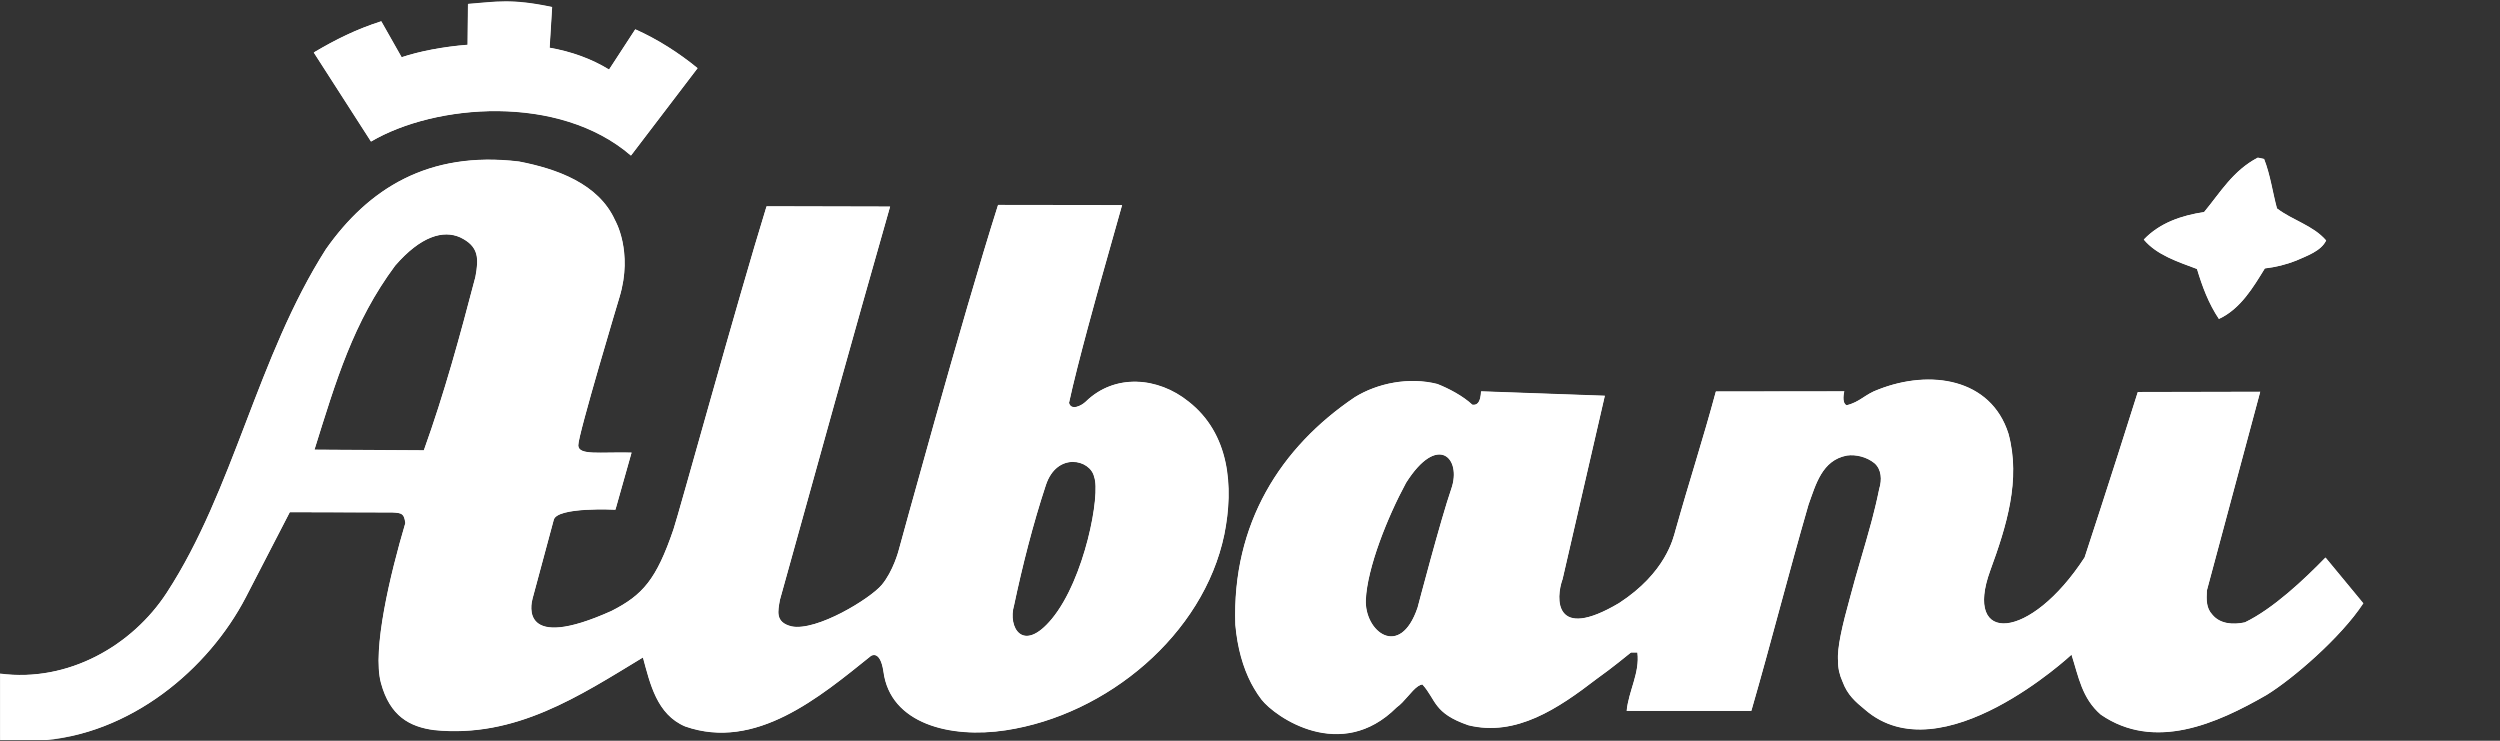 <svg width="162" height="48" viewBox="0 0 162 48" fill="none" xmlns="http://www.w3.org/2000/svg">
<rect x="0" y="0" width="162" height="48" fill="#333333" stroke="none"/>
<g clip-path="url(#clip0_66_3207)">
<mask id="mask0_66_3207" style="mask-type:luminance" maskUnits="userSpaceOnUse" x="-9" y="-5" width="171" height="122">
<path d="M-8.823 -4.369H161.927V116.363H-8.823V-4.369Z" fill="white"/>
</mask>
<g mask="url(#mask0_66_3207)">
<path d="M0.004 47.984V43.647C4.431 44.233 8.586 41.821 10.809 38.409C15.169 31.722 16.662 23.149 21.125 16.142C23.871 12.241 27.745 9.753 33.639 10.463C36.066 10.932 38.788 11.888 39.858 14.265C39.858 14.265 41.044 16.285 40.148 19.247C40.148 19.247 37.457 28.191 37.475 28.856C37.493 29.521 38.85 29.278 40.929 29.324L39.885 33.02C39.885 33.02 36.116 32.822 35.888 33.677C35.888 33.677 34.617 38.398 34.513 38.785C34.41 39.172 33.69 42.253 39.625 39.587C41.66 38.553 42.541 37.548 43.652 34.288C43.991 33.289 47.802 19.441 49.681 13.364L57.681 13.383C55.263 21.86 52.901 30.362 50.542 38.867C50.422 39.58 50.208 40.316 51.294 40.585C52.926 40.918 56.393 38.788 57.14 37.901C57.887 37.013 58.236 35.676 58.236 35.676C58.236 35.676 62.36 20.581 64.682 13.277L72.714 13.288C72.236 14.972 71.298 18.31 71.298 18.31C71.298 18.31 69.817 23.561 69.276 26.102C69.41 26.629 70.09 26.285 70.362 26.022C72.248 24.179 75.054 24.433 77.016 26.013C79.671 28.084 79.972 31.499 79.338 34.64C77.987 41.12 71.748 46.319 65.179 47.312C61.61 47.857 57.692 46.903 57.256 43.501C57.04 42.064 56.442 42.497 56.442 42.497C53.117 45.167 48.97 48.66 44.409 47.064C42.564 46.283 42.133 44.284 41.672 42.593C37.556 45.087 33.413 47.839 28.139 47.299C26.558 47.089 25.279 46.398 24.697 44.251C24.115 42.104 25.292 37.211 26.275 33.887C26.192 33.286 26.082 33.232 25.43 33.2L18.785 33.18L15.936 38.692C13.509 43.365 8.459 47.628 2.466 47.997C1.637 48.048 0.812 48.045 0.004 47.984ZM138.928 15.516C139.957 14.437 141.366 13.957 142.832 13.737C143.894 12.457 144.695 11.06 146.31 10.211L146.717 10.298C147.123 11.33 147.265 12.444 147.552 13.502C148.574 14.28 149.89 14.6 150.737 15.577C150.409 16.26 149.498 16.57 148.792 16.882C148.148 17.135 147.473 17.303 146.768 17.385C146.03 18.581 145.203 20.006 143.794 20.657C143.123 19.652 142.719 18.566 142.375 17.421C141.145 16.956 139.77 16.522 138.928 15.516ZM41.172 1.896C42.617 2.541 43.986 3.415 45.206 4.413L40.894 10.07C36.226 6.046 28.2 6.719 24.05 9.163L20.343 3.394C21.782 2.544 23.062 1.906 24.71 1.374L26.03 3.705C27.165 3.327 28.67 3.028 30.309 2.897L30.334 0.249C32.169 0.109 33.109 -0.112 35.781 0.451L35.619 3.089C37.066 3.345 38.332 3.809 39.473 4.504L41.172 1.896ZM91.119 31.276C89.91 33.504 88.606 36.781 88.509 38.851C88.411 40.92 90.727 42.734 91.87 39.36C91.87 39.36 93.372 33.631 94.056 31.657C94.741 29.684 93.175 28.03 91.119 31.276ZM81.084 44.26C80.561 43.248 80.194 41.989 80.06 40.48C79.832 33.918 82.998 28.97 87.793 25.736C89.26 24.829 91.298 24.411 93.143 24.878C93.873 25.166 94.797 25.647 95.409 26.221C95.755 26.279 95.951 26.025 95.981 25.355L103.997 25.64L101.261 37.516C100.81 38.756 100.682 41.588 104.923 39.074C107.959 37.1 108.44 34.85 108.575 34.367C109.444 31.27 110.359 28.475 111.196 25.364L119.512 25.355C119.512 25.355 119.511 25.358 119.51 25.362H119.512C119.512 25.362 119.464 25.544 119.458 25.746C119.453 25.95 119.491 26.173 119.661 26.257C120.525 26.058 120.851 25.543 121.732 25.232C125.059 23.924 129.009 24.497 130.151 28.095C130.968 31.086 130.02 34.106 128.973 36.965C127.215 41.779 131.556 41.555 135.091 36.114C135.091 36.114 136.795 30.938 138.537 25.4L146.463 25.382L146.46 25.392H146.463L143.01 38.256C142.978 38.857 142.959 39.4 143.367 39.83C143.864 40.432 144.712 40.493 145.473 40.325C147.297 39.449 149.315 37.547 150.698 36.125L153.15 39.092C151.675 41.317 148.592 43.974 146.878 45.027C143.647 46.887 139.615 48.686 136.141 46.298C134.915 45.236 134.703 43.845 134.242 42.412C134.242 42.412 125.811 50.276 120.86 45.974C120.242 45.467 119.723 45.021 119.404 44.154C119.217 43.738 119.105 43.29 119.119 42.823C119.037 42.013 119.398 40.484 119.892 38.706C120.315 37.08 120.827 35.487 121.262 33.867C121.29 33.759 121.318 33.652 121.346 33.546C121.348 33.538 121.35 33.531 121.352 33.523C121.414 33.282 121.474 33.044 121.53 32.809C121.544 32.754 121.557 32.697 121.57 32.641C121.602 32.507 121.632 32.375 121.661 32.244C121.704 32.051 121.746 31.857 121.785 31.663C121.964 31.092 121.94 30.405 121.471 30.003C120.976 29.601 120.273 29.426 119.688 29.508C118.072 29.815 117.671 31.385 117.196 32.697C115.882 37.233 114.803 41.521 113.491 46.056L105.418 46.053C105.541 44.768 106.279 43.588 106.112 42.271L105.701 42.27C105.678 42.286 105.655 42.304 105.632 42.321C105.379 42.517 104.569 43.201 103.457 43.995C100.975 45.904 98.244 47.744 95.163 46.987C92.881 46.203 93.086 45.348 92.182 44.343C92.085 44.354 91.987 44.397 91.889 44.463C91.462 44.753 91.004 45.488 90.51 45.829C86.899 49.44 82.637 46.452 81.755 45.321C81.582 45.099 81.421 44.852 81.269 44.592C81.188 44.444 81.084 44.26 81.084 44.26ZM138.928 15.516C139.957 14.437 141.366 13.957 142.832 13.737C143.894 12.457 144.695 11.06 146.31 10.211L146.717 10.298C147.123 11.33 147.265 12.444 147.552 13.502C148.574 14.28 149.89 14.6 150.737 15.577C150.409 16.26 149.498 16.57 148.792 16.882C148.148 17.135 147.473 17.303 146.768 17.385C146.03 18.581 145.203 20.006 143.794 20.657C143.123 19.652 142.719 18.566 142.375 17.421C141.145 16.956 139.77 16.522 138.928 15.516ZM41.172 1.896C42.617 2.541 43.986 3.415 45.206 4.413L40.894 10.07C36.226 6.046 28.2 6.719 24.05 9.163L20.343 3.394C21.782 2.544 23.062 1.906 24.71 1.374L26.03 3.705C27.165 3.327 28.67 3.028 30.309 2.897L30.334 0.249C32.169 0.109 33.109 -0.112 35.781 0.451L35.619 3.089C37.066 3.345 38.332 3.809 39.473 4.504L41.172 1.896ZM30.815 17.935C31.04 16.735 31.047 15.951 29.822 15.368C28.727 14.884 27.275 15.287 25.61 17.208C22.888 20.875 21.782 24.656 20.381 29.135L27.473 29.177C28.813 25.442 29.799 21.816 30.815 17.935ZM68.17 40.092C70.304 37.507 71.335 32.009 70.911 30.895C70.665 29.751 68.492 29.262 67.776 31.431C66.937 33.968 66.253 36.681 65.715 39.223C65.296 40.633 66.277 42.384 68.17 40.092Z" fill="white"/>
<mask id="mask1_66_3207" style="mask-type:luminance" maskUnits="userSpaceOnUse" x="-1" y="0" width="155" height="49">
<path d="M-0.009 0.1H153.136V48.046H-0.009V0.1Z" fill="white"/>
</mask>
<g mask="url(#mask1_66_3207)">
<path d="M-0.009 47.997V43.661C4.418 44.246 8.572 41.834 10.795 38.422C15.155 31.735 16.649 23.163 21.112 16.156C23.858 12.254 27.732 9.767 33.626 10.476C36.053 10.945 38.774 11.901 39.845 14.279C39.845 14.279 41.031 16.299 40.135 19.261C40.135 19.261 37.444 28.204 37.462 28.869C37.48 29.534 38.837 29.292 40.916 29.338L39.872 33.033C39.872 33.033 36.103 32.835 35.875 33.69C35.875 33.69 34.604 38.412 34.5 38.799C34.396 39.185 33.676 42.266 39.612 39.601C41.647 38.566 42.527 37.562 43.638 34.302C43.978 33.302 47.789 19.454 49.668 13.377L57.668 13.396C55.249 21.873 52.887 30.376 50.529 38.881C50.409 39.593 50.194 40.329 51.28 40.599C52.912 40.931 56.38 38.801 57.127 37.914C57.873 37.026 58.223 35.69 58.223 35.69C58.223 35.69 62.347 20.594 64.669 13.29L72.7 13.301C72.223 14.985 71.284 18.323 71.284 18.323C71.284 18.323 69.804 23.575 69.263 26.115C69.396 26.642 70.076 26.299 70.349 26.035C72.235 24.192 75.04 24.447 77.003 26.026C79.657 28.097 79.959 31.513 79.325 34.653C77.974 41.133 71.735 46.332 65.166 47.326C61.597 47.871 57.679 46.917 57.243 43.514C57.027 42.078 56.429 42.51 56.429 42.51C53.104 45.181 48.957 48.674 44.395 47.077C42.551 46.296 42.12 44.297 41.658 42.607C37.542 45.101 33.4 47.852 28.126 47.312C26.545 47.103 25.265 46.412 24.683 44.265C24.102 42.118 25.279 37.224 26.262 33.9C26.179 33.299 26.068 33.24 25.417 33.208L18.772 33.194L15.923 38.705C13.495 43.379 8.446 47.641 2.453 48.01C1.623 48.061 0.799 48.059 -0.009 47.997ZM138.915 15.53C139.944 14.45 141.353 13.971 142.818 13.751C143.88 12.47 144.681 11.073 146.296 10.225L146.704 10.311C147.11 11.344 147.251 12.458 147.538 13.515C148.56 14.294 149.877 14.613 150.723 15.591C150.396 16.274 149.484 16.583 148.779 16.895C148.135 17.148 147.46 17.316 146.754 17.398C146.017 18.594 145.19 20.019 143.781 20.671C143.11 19.665 142.706 18.579 142.362 17.434C141.132 16.97 139.757 16.535 138.915 15.53ZM41.159 1.909C42.603 2.555 43.973 3.428 45.193 4.426L40.88 10.084C36.213 6.06 28.187 6.732 24.037 9.176L20.329 3.407C21.769 2.558 23.049 1.92 24.697 1.387L26.016 3.718C27.152 3.34 28.657 3.041 30.296 2.91L30.32 0.263C32.156 0.123 33.096 -0.099 35.768 0.465L35.605 3.102C37.053 3.358 38.319 3.822 39.46 4.517L41.159 1.909ZM91.106 31.29C89.897 33.518 88.593 36.795 88.496 38.865C88.398 40.933 90.714 42.747 91.856 39.373C91.856 39.373 93.358 33.644 94.043 31.671C94.727 29.698 93.162 28.044 91.106 31.29ZM81.071 44.273C80.547 43.261 80.181 42.002 80.047 40.493C79.818 33.931 82.984 28.984 87.78 25.75C89.247 24.842 91.285 24.424 93.13 24.891C93.86 25.18 94.784 25.66 95.395 26.234C95.742 26.292 95.938 26.038 95.968 25.369L103.984 25.654L101.248 37.53C100.796 38.77 100.669 41.601 104.91 39.087C107.946 37.114 108.427 34.863 108.562 34.381C109.43 31.284 110.345 28.488 111.183 25.378L119.499 25.369C119.499 25.369 119.498 25.372 119.497 25.376H119.499C119.499 25.376 119.45 25.557 119.445 25.76C119.44 25.963 119.477 26.186 119.647 26.27C120.512 26.071 120.837 25.556 121.718 25.245C125.045 23.938 128.996 24.511 130.138 28.109C130.955 31.099 130.007 34.119 128.96 36.978C127.202 41.792 131.542 41.568 135.078 36.128C135.078 36.128 136.782 30.952 138.523 25.414L146.45 25.395L146.447 25.406H146.45L142.997 38.269C142.964 38.871 142.946 39.414 143.354 39.843C143.851 40.446 144.698 40.506 145.46 40.339C147.284 39.462 149.302 37.56 150.684 36.139L153.136 39.105C151.662 41.331 148.579 43.988 146.864 45.041C143.634 46.9 139.602 48.699 136.128 46.311C134.902 45.249 134.69 43.858 134.229 42.426C134.229 42.426 125.797 50.289 120.846 45.987C120.228 45.48 119.709 45.034 119.391 44.168C119.203 43.751 119.092 43.303 119.106 42.836C119.024 42.026 119.384 40.498 119.878 38.72C120.302 37.094 120.813 35.501 121.248 33.88C121.277 33.773 121.305 33.666 121.333 33.559C121.335 33.552 121.336 33.544 121.338 33.537C121.401 33.295 121.46 33.057 121.517 32.823C121.53 32.767 121.543 32.711 121.557 32.655C121.588 32.52 121.619 32.388 121.648 32.257C121.691 32.064 121.733 31.871 121.772 31.676C121.951 31.105 121.926 30.419 121.458 30.016C120.963 29.614 120.26 29.439 119.674 29.522C118.059 29.828 117.657 31.398 117.183 32.71C115.869 37.246 114.79 41.534 113.478 46.069L105.405 46.067C105.528 44.782 106.266 43.601 106.099 42.285L105.688 42.283C105.665 42.3 105.642 42.317 105.619 42.334C105.366 42.531 104.555 43.215 103.443 44.008C100.962 45.918 98.231 47.757 95.149 47C92.868 46.217 93.073 45.362 92.169 44.356C92.071 44.368 91.974 44.411 91.876 44.477C91.448 44.767 90.991 45.501 90.497 45.843C86.886 49.453 82.624 46.465 81.742 45.334C81.568 45.112 81.408 44.865 81.256 44.605C81.174 44.458 81.071 44.273 81.071 44.273ZM138.915 15.53C139.944 14.45 141.353 13.971 142.818 13.751C143.88 12.47 144.681 11.073 146.296 10.225L146.704 10.311C147.11 11.344 147.251 12.458 147.538 13.515C148.56 14.294 149.877 14.613 150.723 15.591C150.396 16.274 149.484 16.583 148.779 16.895C148.135 17.148 147.46 17.316 146.754 17.398C146.017 18.594 145.19 20.019 143.781 20.671C143.11 19.665 142.706 18.579 142.362 17.434C141.132 16.97 139.757 16.535 138.915 15.53ZM41.159 1.909C42.603 2.555 43.973 3.428 45.193 4.426L40.88 10.084C36.213 6.06 28.187 6.732 24.037 9.176L20.329 3.407C21.769 2.558 23.049 1.92 24.697 1.387L26.016 3.718C27.152 3.34 28.657 3.041 30.296 2.91L30.32 0.263C32.156 0.123 33.096 -0.099 35.768 0.465L35.605 3.102C37.053 3.358 38.319 3.822 39.46 4.517L41.159 1.909ZM30.802 17.949C31.027 16.748 31.034 15.964 29.808 15.381C28.714 14.898 27.262 15.3 25.597 17.221C22.875 20.888 21.769 24.67 20.368 29.149L27.459 29.19C28.799 25.455 29.786 21.83 30.802 17.949ZM68.157 40.106C70.291 37.521 71.321 32.023 70.897 30.909C70.652 29.765 68.479 29.275 67.763 31.444C66.924 33.982 66.24 36.694 65.701 39.236C65.283 40.647 66.263 42.398 68.157 40.106Z" fill="white"/>
</g>
</g>
</g>
<defs>
<clipPath id="clip0_66_3207">
<rect width="162" height="47.916" fill="white" transform="translate(0 0.042)"/>
</clipPath>
</defs>
</svg>
